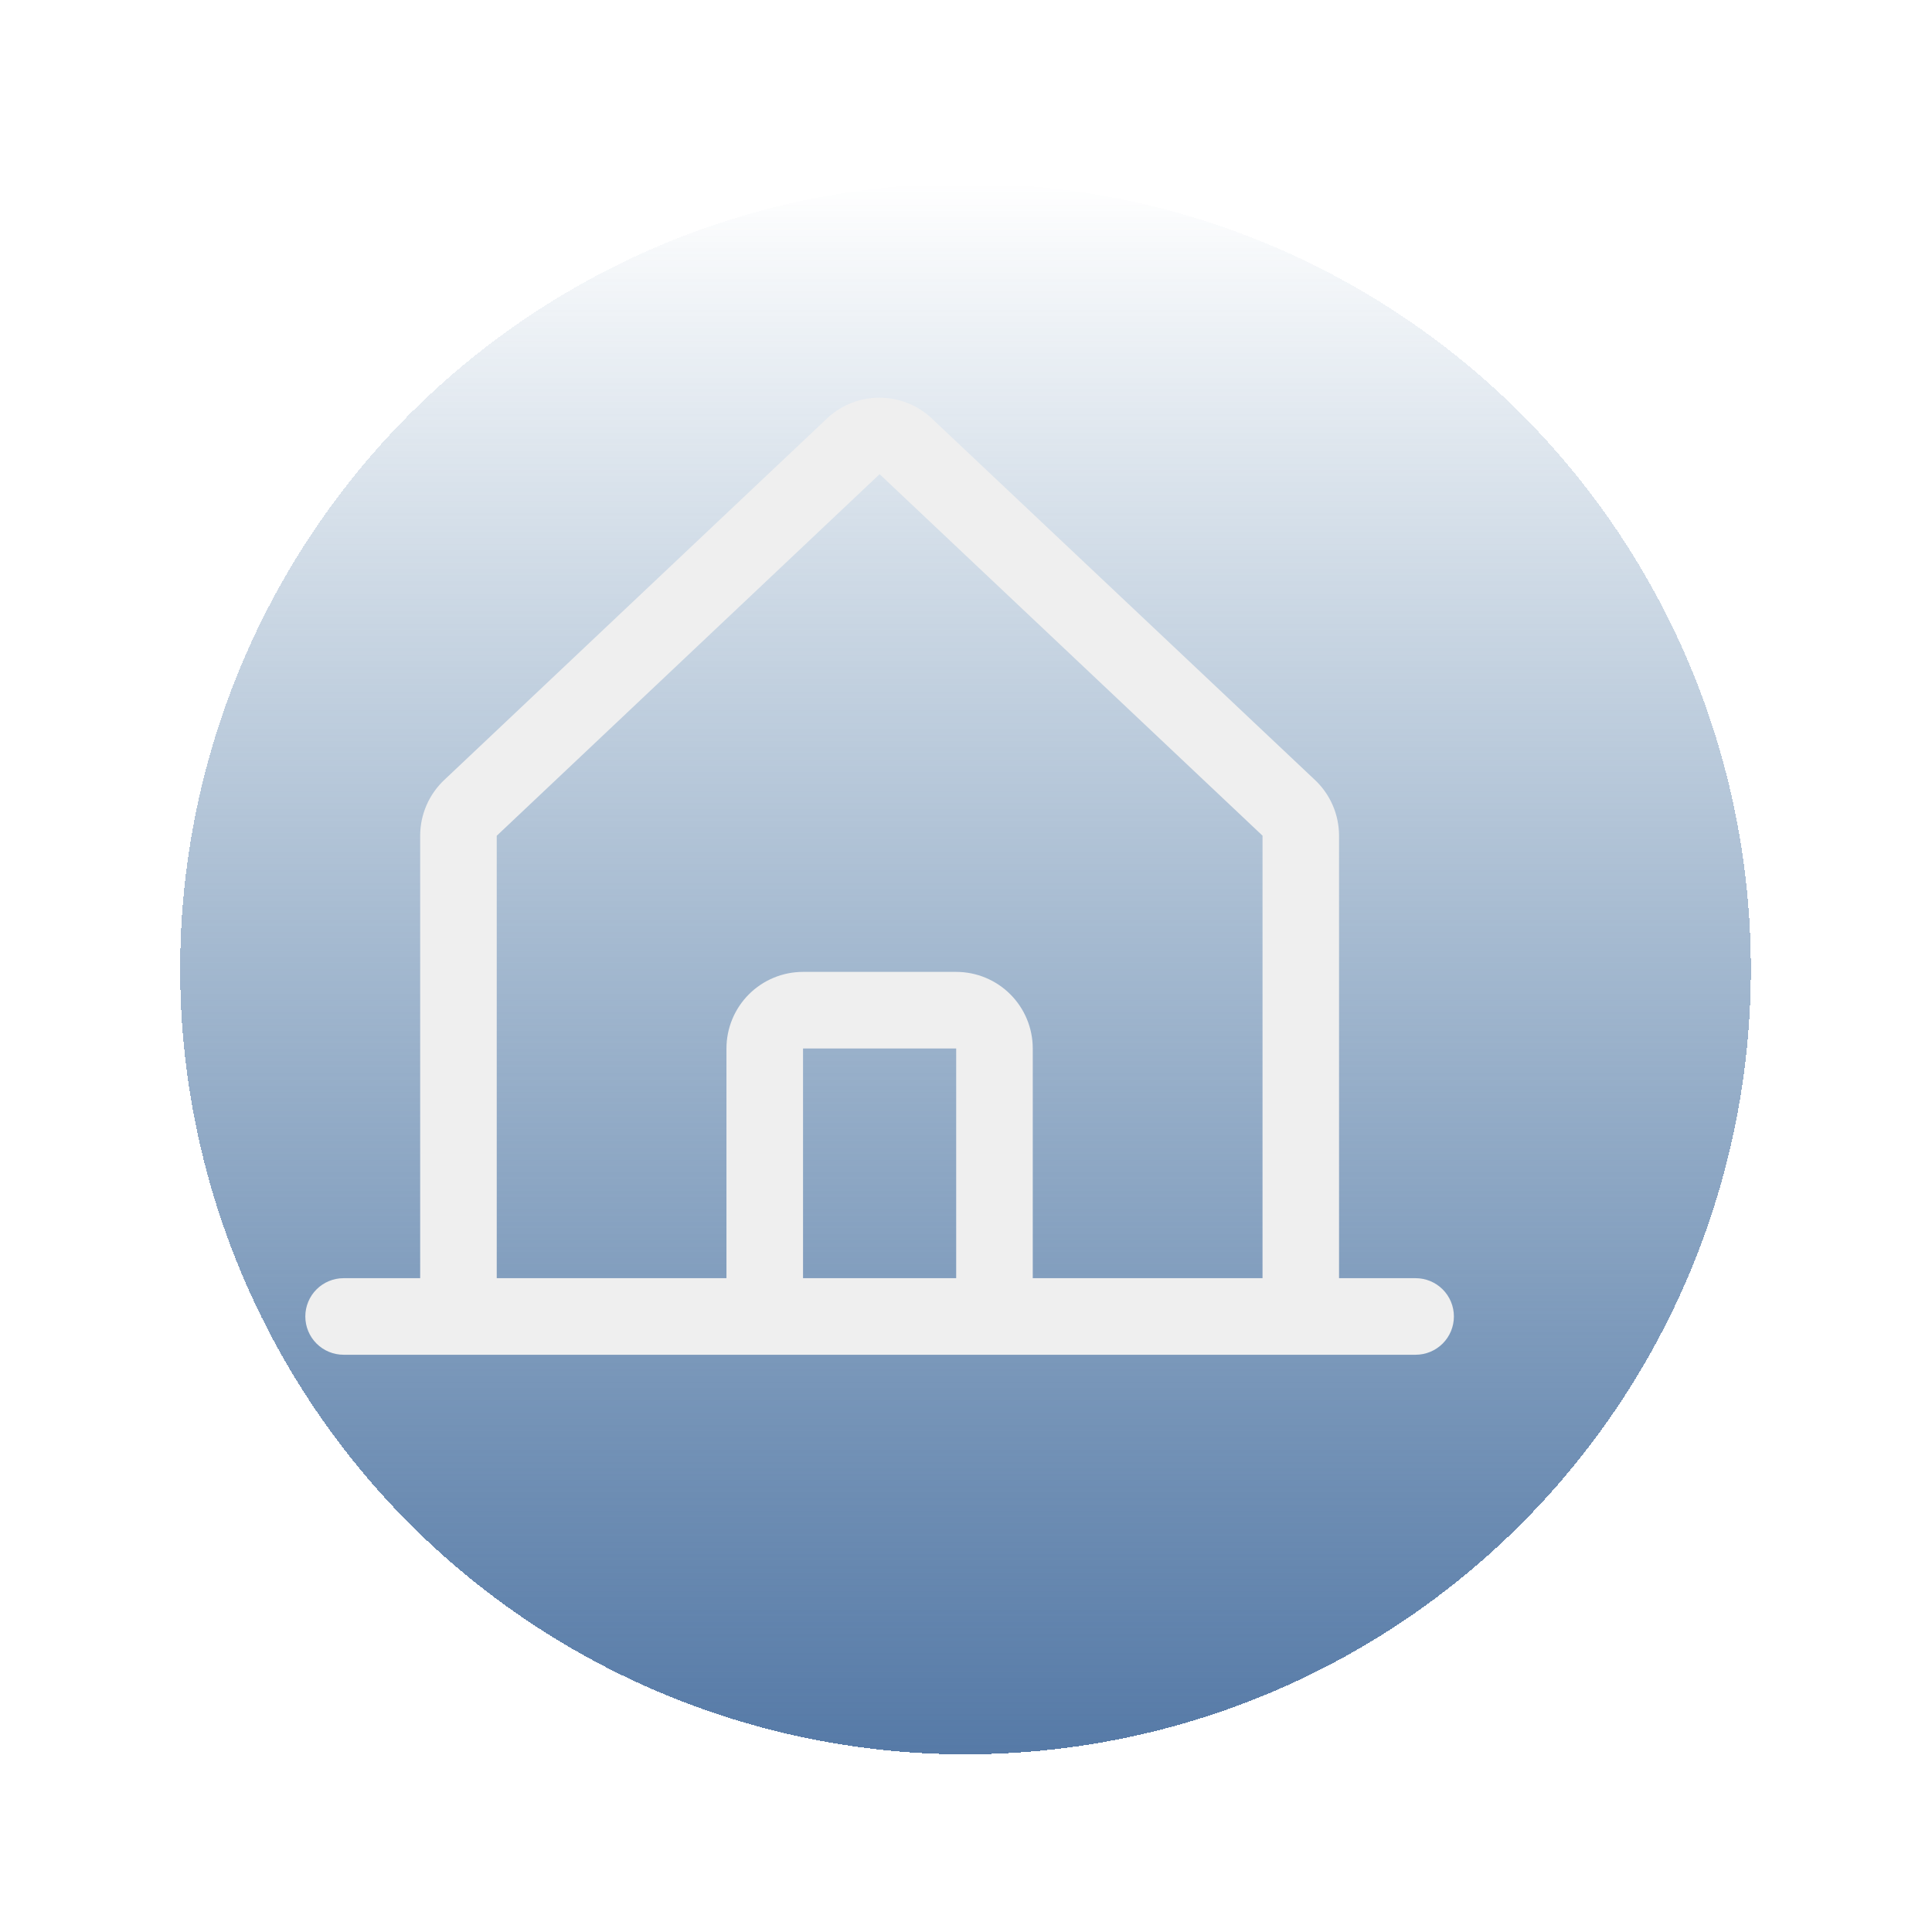 <svg width="123" height="123" viewBox="0 0 123 123" fill="none" xmlns="http://www.w3.org/2000/svg">
<g filter="url(#filter0_d_87_288)">
<circle cx="56" cy="57" r="50" transform="rotate(-180 56 57)" fill="url(#paint0_linear_87_288)" shape-rendering="crispEdges"/>
</g>
<path d="M90.125 81.375H85.25V53.207C85.25 52.532 85.11 51.864 84.839 51.247C84.568 50.629 84.171 50.074 83.675 49.617L59.3 26.62C59.288 26.609 59.277 26.598 59.266 26.586C58.369 25.77 57.199 25.318 55.986 25.318C54.773 25.318 53.604 25.77 52.706 26.586L52.673 26.62L28.325 49.617C27.829 50.074 27.432 50.629 27.161 51.247C26.89 51.864 26.75 52.532 26.75 53.207V81.375H21.875C21.229 81.375 20.608 81.632 20.151 82.089C19.694 82.546 19.438 83.166 19.438 83.812C19.438 84.459 19.694 85.079 20.151 85.536C20.608 85.993 21.229 86.25 21.875 86.25H90.125C90.772 86.25 91.391 85.993 91.849 85.536C92.306 85.079 92.562 84.459 92.562 83.812C92.562 83.166 92.306 82.546 91.849 82.089C91.391 81.632 90.772 81.375 90.125 81.375ZM31.625 53.207L31.659 53.176L56 30.187L80.344 53.17L80.378 53.2V81.375H65.75V66.75C65.75 65.457 65.236 64.217 64.322 63.303C63.408 62.389 62.168 61.875 60.875 61.875H51.125C49.832 61.875 48.592 62.389 47.678 63.303C46.764 64.217 46.25 65.457 46.25 66.75V81.375H31.625V53.207ZM60.875 81.375H51.125V66.75H60.875V81.375Z" fill="#EFEFEF"/>
<defs>
<filter id="filter0_d_87_288" x="0.531" y="0.75" width="121.875" height="121.875" filterUnits="userSpaceOnUse" color-interpolation-filters="sRGB">
<feFlood flood-opacity="0" result="BackgroundImageFix"/>
<feColorMatrix in="SourceAlpha" type="matrix" values="0 0 0 0 0 0 0 0 0 0 0 0 0 0 0 0 0 0 127 0" result="hardAlpha"/>
<feOffset dx="5.469" dy="4.688"/>
<feGaussianBlur stdDeviation="5.469"/>
<feComposite in2="hardAlpha" operator="out"/>
<feColorMatrix type="matrix" values="0 0 0 0 0 0 0 0 0 0 0 0 0 0 0 0 0 0 0.15 0"/>
<feBlend mode="normal" in2="BackgroundImageFix" result="effect1_dropShadow_87_288"/>
<feBlend mode="normal" in="SourceGraphic" in2="effect1_dropShadow_87_288" result="shape"/>
</filter>
<linearGradient id="paint0_linear_87_288" x1="56" y1="7" x2="56" y2="107" gradientUnits="userSpaceOnUse">
<stop stop-color="#567AA7"/>
<stop offset="1" stop-color="#346696" stop-opacity="0"/>
</linearGradient>
</defs>
</svg>
